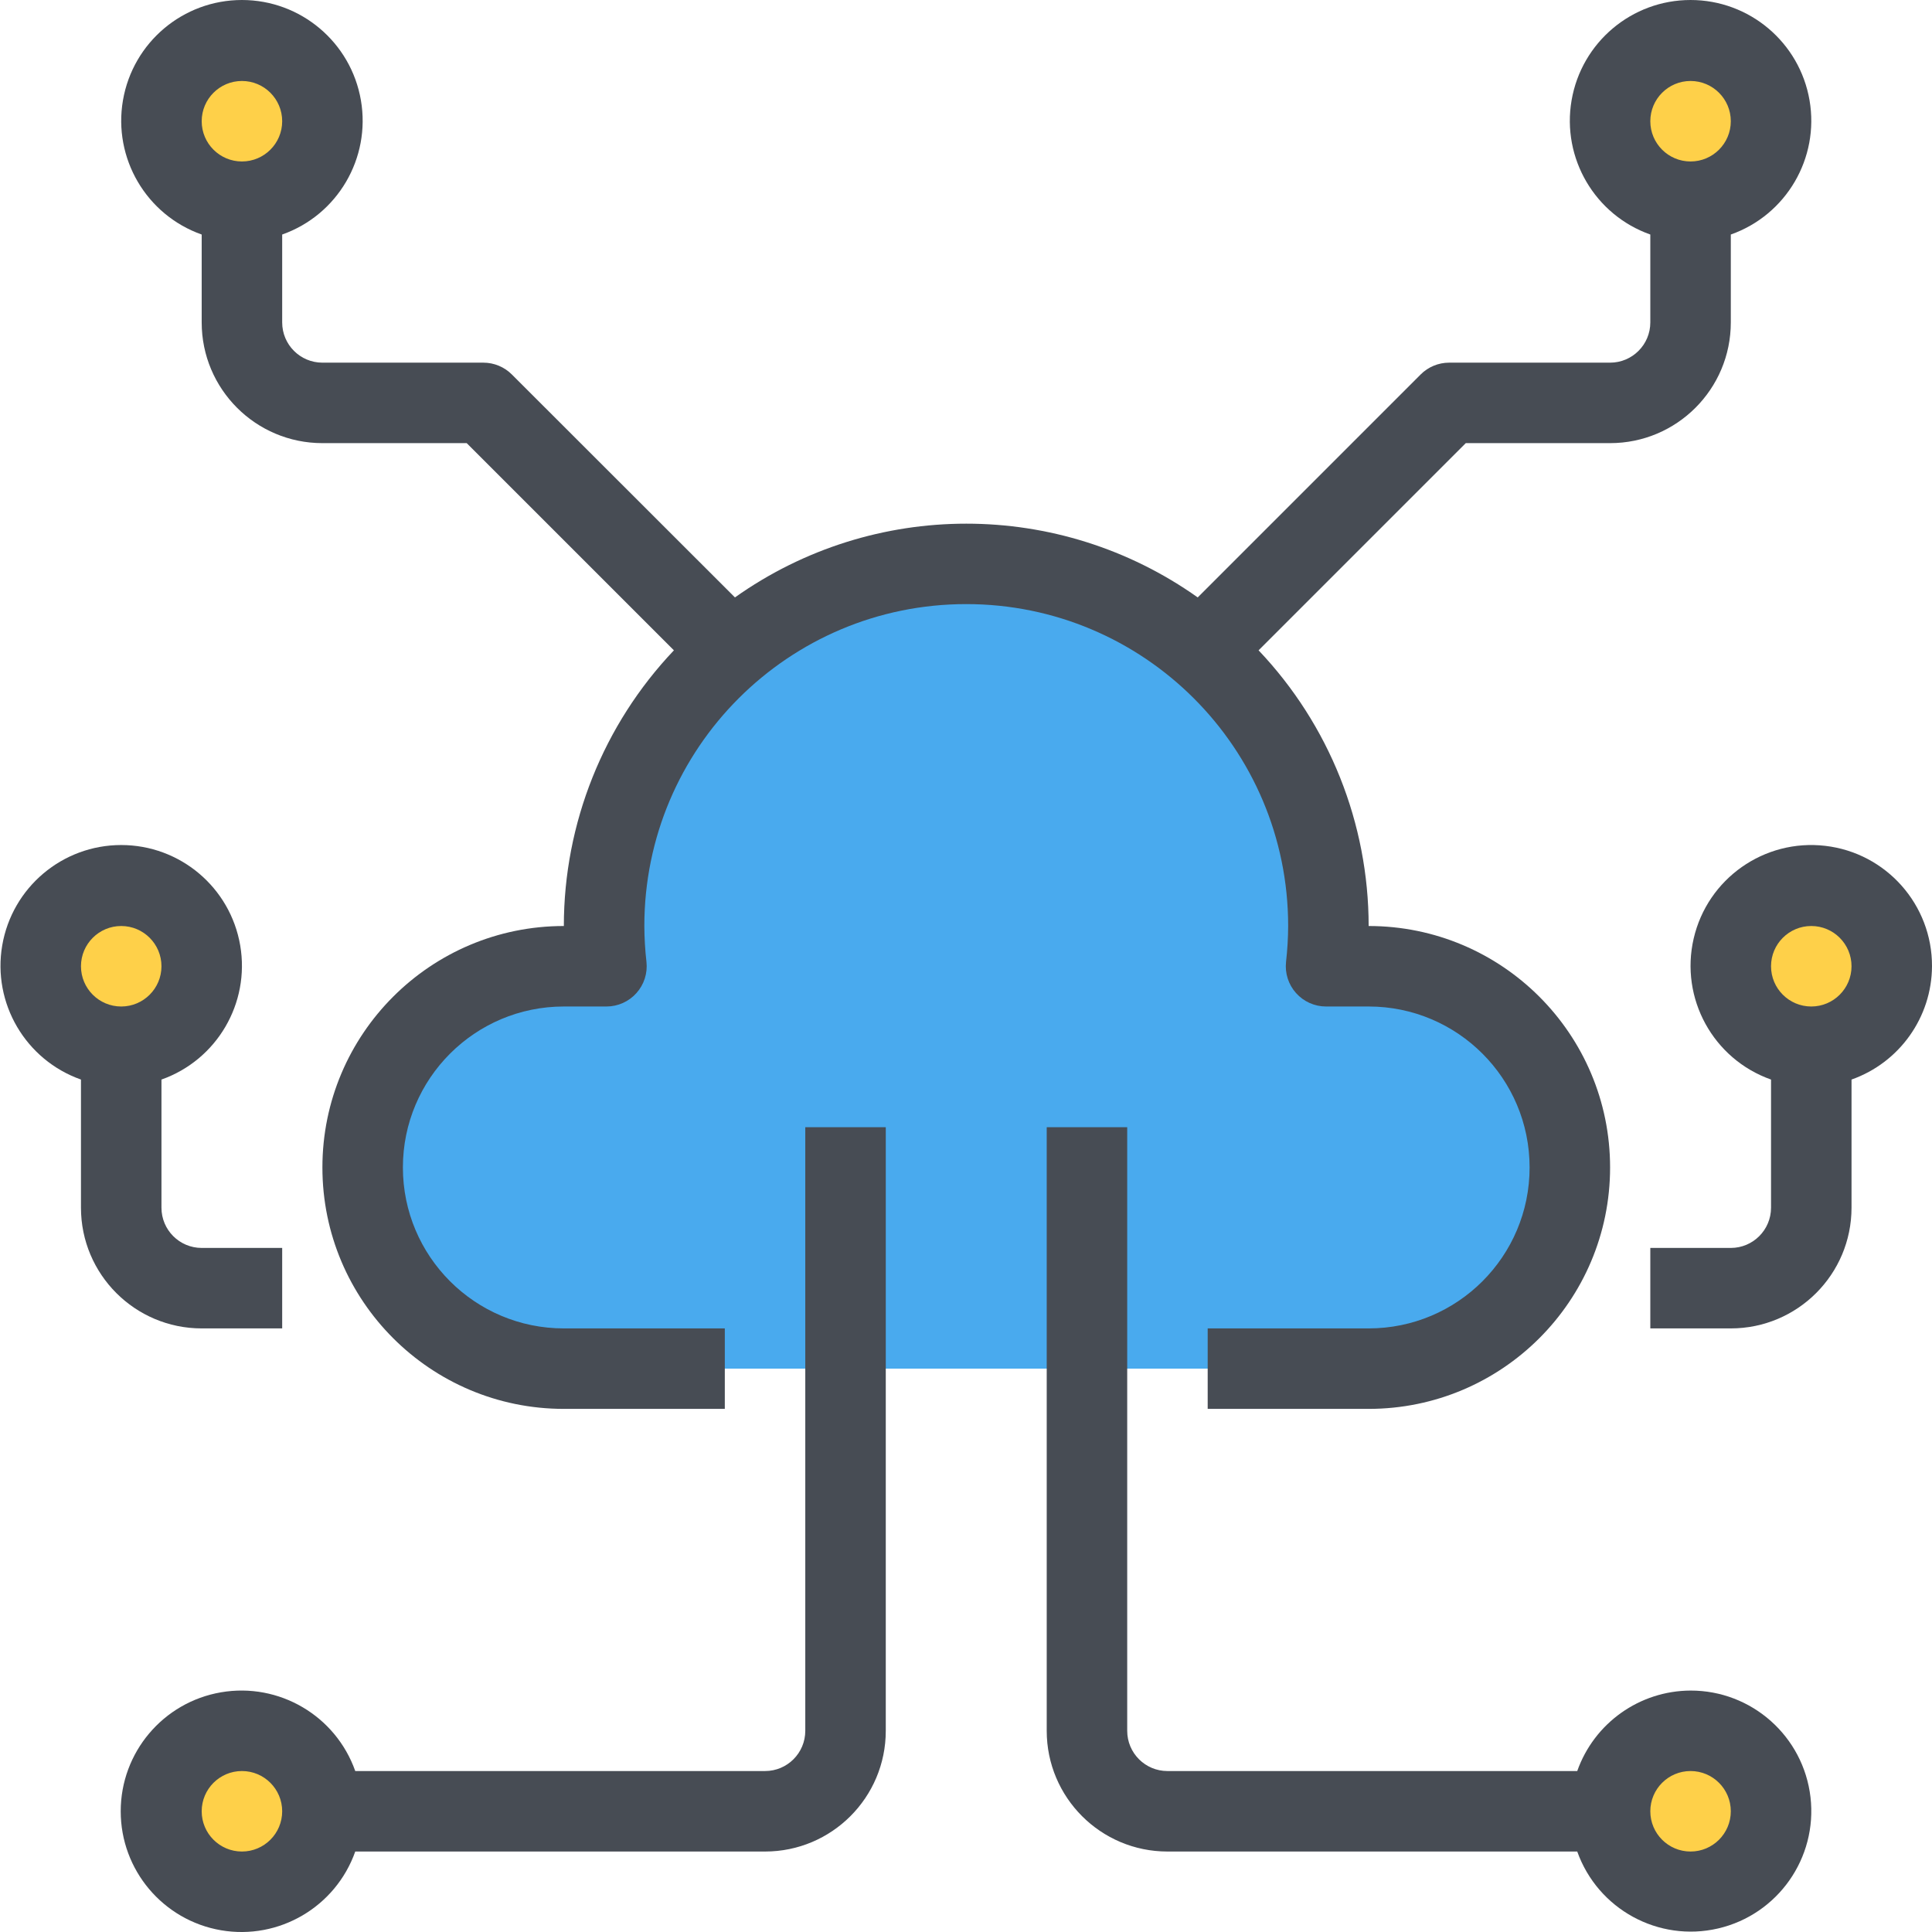 <?xml version="1.0" encoding="UTF-8"?>
<svg xmlns="http://www.w3.org/2000/svg" height="512" viewBox="0 0 512 512.133" width="512">
  <path d="m362.734 256.133c29.453 0 53.332 23.879 53.332 53.332 0 29.457-23.879 53.336-53.332 53.336h-213.336c-29.453 0-53.332-23.879-53.332-53.336 0-29.453 23.879-53.332 53.332-53.332h11.309c-.43-3.539-.645-7.102-.641-10.668 0-53.02 42.98-96 96-96 53.02 0 96 42.98 96 96 .004 3.566-.211 7.129-.641 10.668zm0 0" fill="#49aaee"/>
  <g fill="#fed049">
    <path d="m469.398 480.133c0 11.781-9.551 21.332-21.332 21.332s-21.332-9.551-21.332-21.332 9.551-21.332 21.332-21.332 21.332 9.551 21.332 21.332zm0 0"/>
    <path d="m501.398 256.133c0 11.781-9.551 21.332-21.332 21.332s-21.332-9.551-21.332-21.332 9.551-21.332 21.332-21.332 21.332 9.551 21.332 21.332zm0 0"/>
    <path d="m469.398 32.133c0 11.781-9.551 21.332-21.332 21.332s-21.332-9.551-21.332-21.332 9.551-21.332 21.332-21.332 21.332 9.551 21.332 21.332zm0 0"/>
    <path d="m53.398 256.133c0 11.781-9.551 21.332-21.332 21.332s-21.332-9.551-21.332-21.332 9.551-21.332 21.332-21.332 21.332 9.551 21.332 21.332zm0 0"/>
    <path d="m85.398 480.133c0 11.781-9.551 21.332-21.332 21.332s-21.332-9.551-21.332-21.332 9.551-21.332 21.332-21.332 21.332 9.551 21.332 21.332zm0 0"/>
    <path d="m85.398 32.133c0 11.781-9.551 21.332-21.332 21.332s-21.332-9.551-21.332-21.332 9.551-21.332 21.332-21.332 21.332 9.551 21.332 21.332zm0 0"/>
  </g>
  <path d="m341.398 245.465c-.016 3.176-.203 6.352-.562 9.504-.332 3.016.637 6.027 2.66 8.281 2.02 2.258 4.91 3.551 7.941 3.551h11.297c23.562 0 42.664 19.102 42.664 42.664 0 23.566-19.102 42.668-42.664 42.668h-42.668v21.332h42.668c35.344 0 64-28.652 64-64 0-35.344-28.656-64-64-64-.012-27.195-10.453-53.352-29.176-73.078l54.922-54.922h38.254c17.672 0 32-14.324 32-32v-23.297c14.691-5.191 23.508-20.219 20.871-35.578-2.637-15.363-15.953-26.59-31.539-26.59-15.586 0-28.902 11.227-31.539 26.59-2.637 15.359 6.18 30.387 20.871 35.578v23.297c0 5.891-4.773 10.668-10.664 10.668h-42.668c-2.828 0-5.543 1.125-7.543 3.125l-59.102 59.105c-36.738-26.066-85.934-26.066-122.668 0l-59.145-59.105c-2-2-4.715-3.125-7.543-3.125h-42.668c-5.891 0-10.664-4.777-10.664-10.668v-23.297c14.691-5.191 23.508-20.219 20.871-35.578-2.637-15.363-15.953-26.59-31.539-26.59-15.586 0-28.902 11.227-31.539 26.59-2.637 15.359 6.18 30.387 20.871 35.578v23.297c0 17.676 14.328 32 32 32h38.25l54.926 54.922c-18.723 19.727-29.164 45.883-29.176 73.078-35.344 0-64 28.656-64 64 0 35.348 28.656 64 64 64h42.668v-21.332h-42.668c-23.562 0-42.664-19.102-42.664-42.668 0-23.562 19.102-42.664 42.664-42.664h11.297c3.031 0 5.918-1.293 7.941-3.551 2.023-2.254 2.992-5.266 2.66-8.281-.359-3.152-.547-6.328-.562-9.504 0-47.129 38.203-85.332 85.332-85.332s85.332 38.203 85.332 85.332zm106.668-224c5.891 0 10.668 4.777 10.668 10.668 0 5.891-4.777 10.668-10.668 10.668s-10.668-4.777-10.668-10.668c0-5.891 4.777-10.668 10.668-10.668zm-384 0c5.891 0 10.668 4.777 10.668 10.668 0 5.891-4.777 10.668-10.668 10.668s-10.668-4.777-10.668-10.668c0-5.891 4.777-10.668 10.668-10.668zm0 0" fill="#474c54"/>
  <path d="m74.734 352.133v-21.332h-21.336c-5.891 0-10.664-4.777-10.664-10.668v-33.965c14.691-5.191 23.508-20.219 20.871-35.578-2.637-15.363-15.953-26.59-31.539-26.59-15.586 0-28.902 11.227-31.539 26.59-2.637 15.359 6.18 30.387 20.871 35.578v33.965c0 17.672 14.328 32 32 32zm-42.668-106.668c5.891 0 10.668 4.777 10.668 10.668 0 5.891-4.777 10.668-10.668 10.668s-10.668-4.777-10.668-10.668c0-5.891 4.777-10.668 10.668-10.668zm0 0" fill="#474c54"/>
  <path d="m213.398 458.801c0 5.891-4.773 10.664-10.664 10.664h-108.629c-5.195-14.691-20.223-23.508-35.582-20.871-15.363 2.637-26.59 15.953-26.59 31.539 0 15.586 11.227 28.902 26.59 31.539 15.359 2.637 30.387-6.18 35.582-20.871h108.629c17.672 0 32-14.328 32-32v-160h-21.336zm-149.332 32c-5.891 0-10.668-4.777-10.668-10.668 0-5.891 4.777-10.668 10.668-10.668s10.668 4.777 10.668 10.668c0 5.891-4.777 10.668-10.668 10.668zm0 0" fill="#474c54"/>
  <path d="m512.066 256.133c.066-16.289-12.113-30.031-28.293-31.918-16.184-1.887-31.199 8.684-34.879 24.555-3.68 15.867 5.145 31.969 20.504 37.398v33.965c0 5.891-4.773 10.668-10.664 10.668h-21.336v21.332h21.336c17.672 0 32-14.328 32-32v-33.965c12.738-4.504 21.277-16.523 21.332-30.035zm-32 10.668c-5.891 0-10.668-4.777-10.668-10.668 0-5.891 4.777-10.668 10.668-10.668s10.668 4.777 10.668 10.668c0 5.891-4.777 10.668-10.668 10.668zm0 0" fill="#474c54"/>
  <path d="m448.066 448.133c-13.512.055-25.535 8.594-30.039 21.332h-108.629c-5.891 0-10.664-4.773-10.664-10.664v-160h-21.336v160c0 17.672 14.328 32 32 32h108.629c5.453 15.301 21.52 24.078 37.34 20.395 15.82-3.684 26.359-18.652 24.492-34.789-1.871-16.137-15.551-28.301-31.793-28.273zm0 42.668c-5.891 0-10.668-4.777-10.668-10.668 0-5.891 4.777-10.668 10.668-10.668s10.668 4.777 10.668 10.668c0 5.891-4.777 10.668-10.668 10.668zm0 0" fill="#474c54"/>
</svg>
